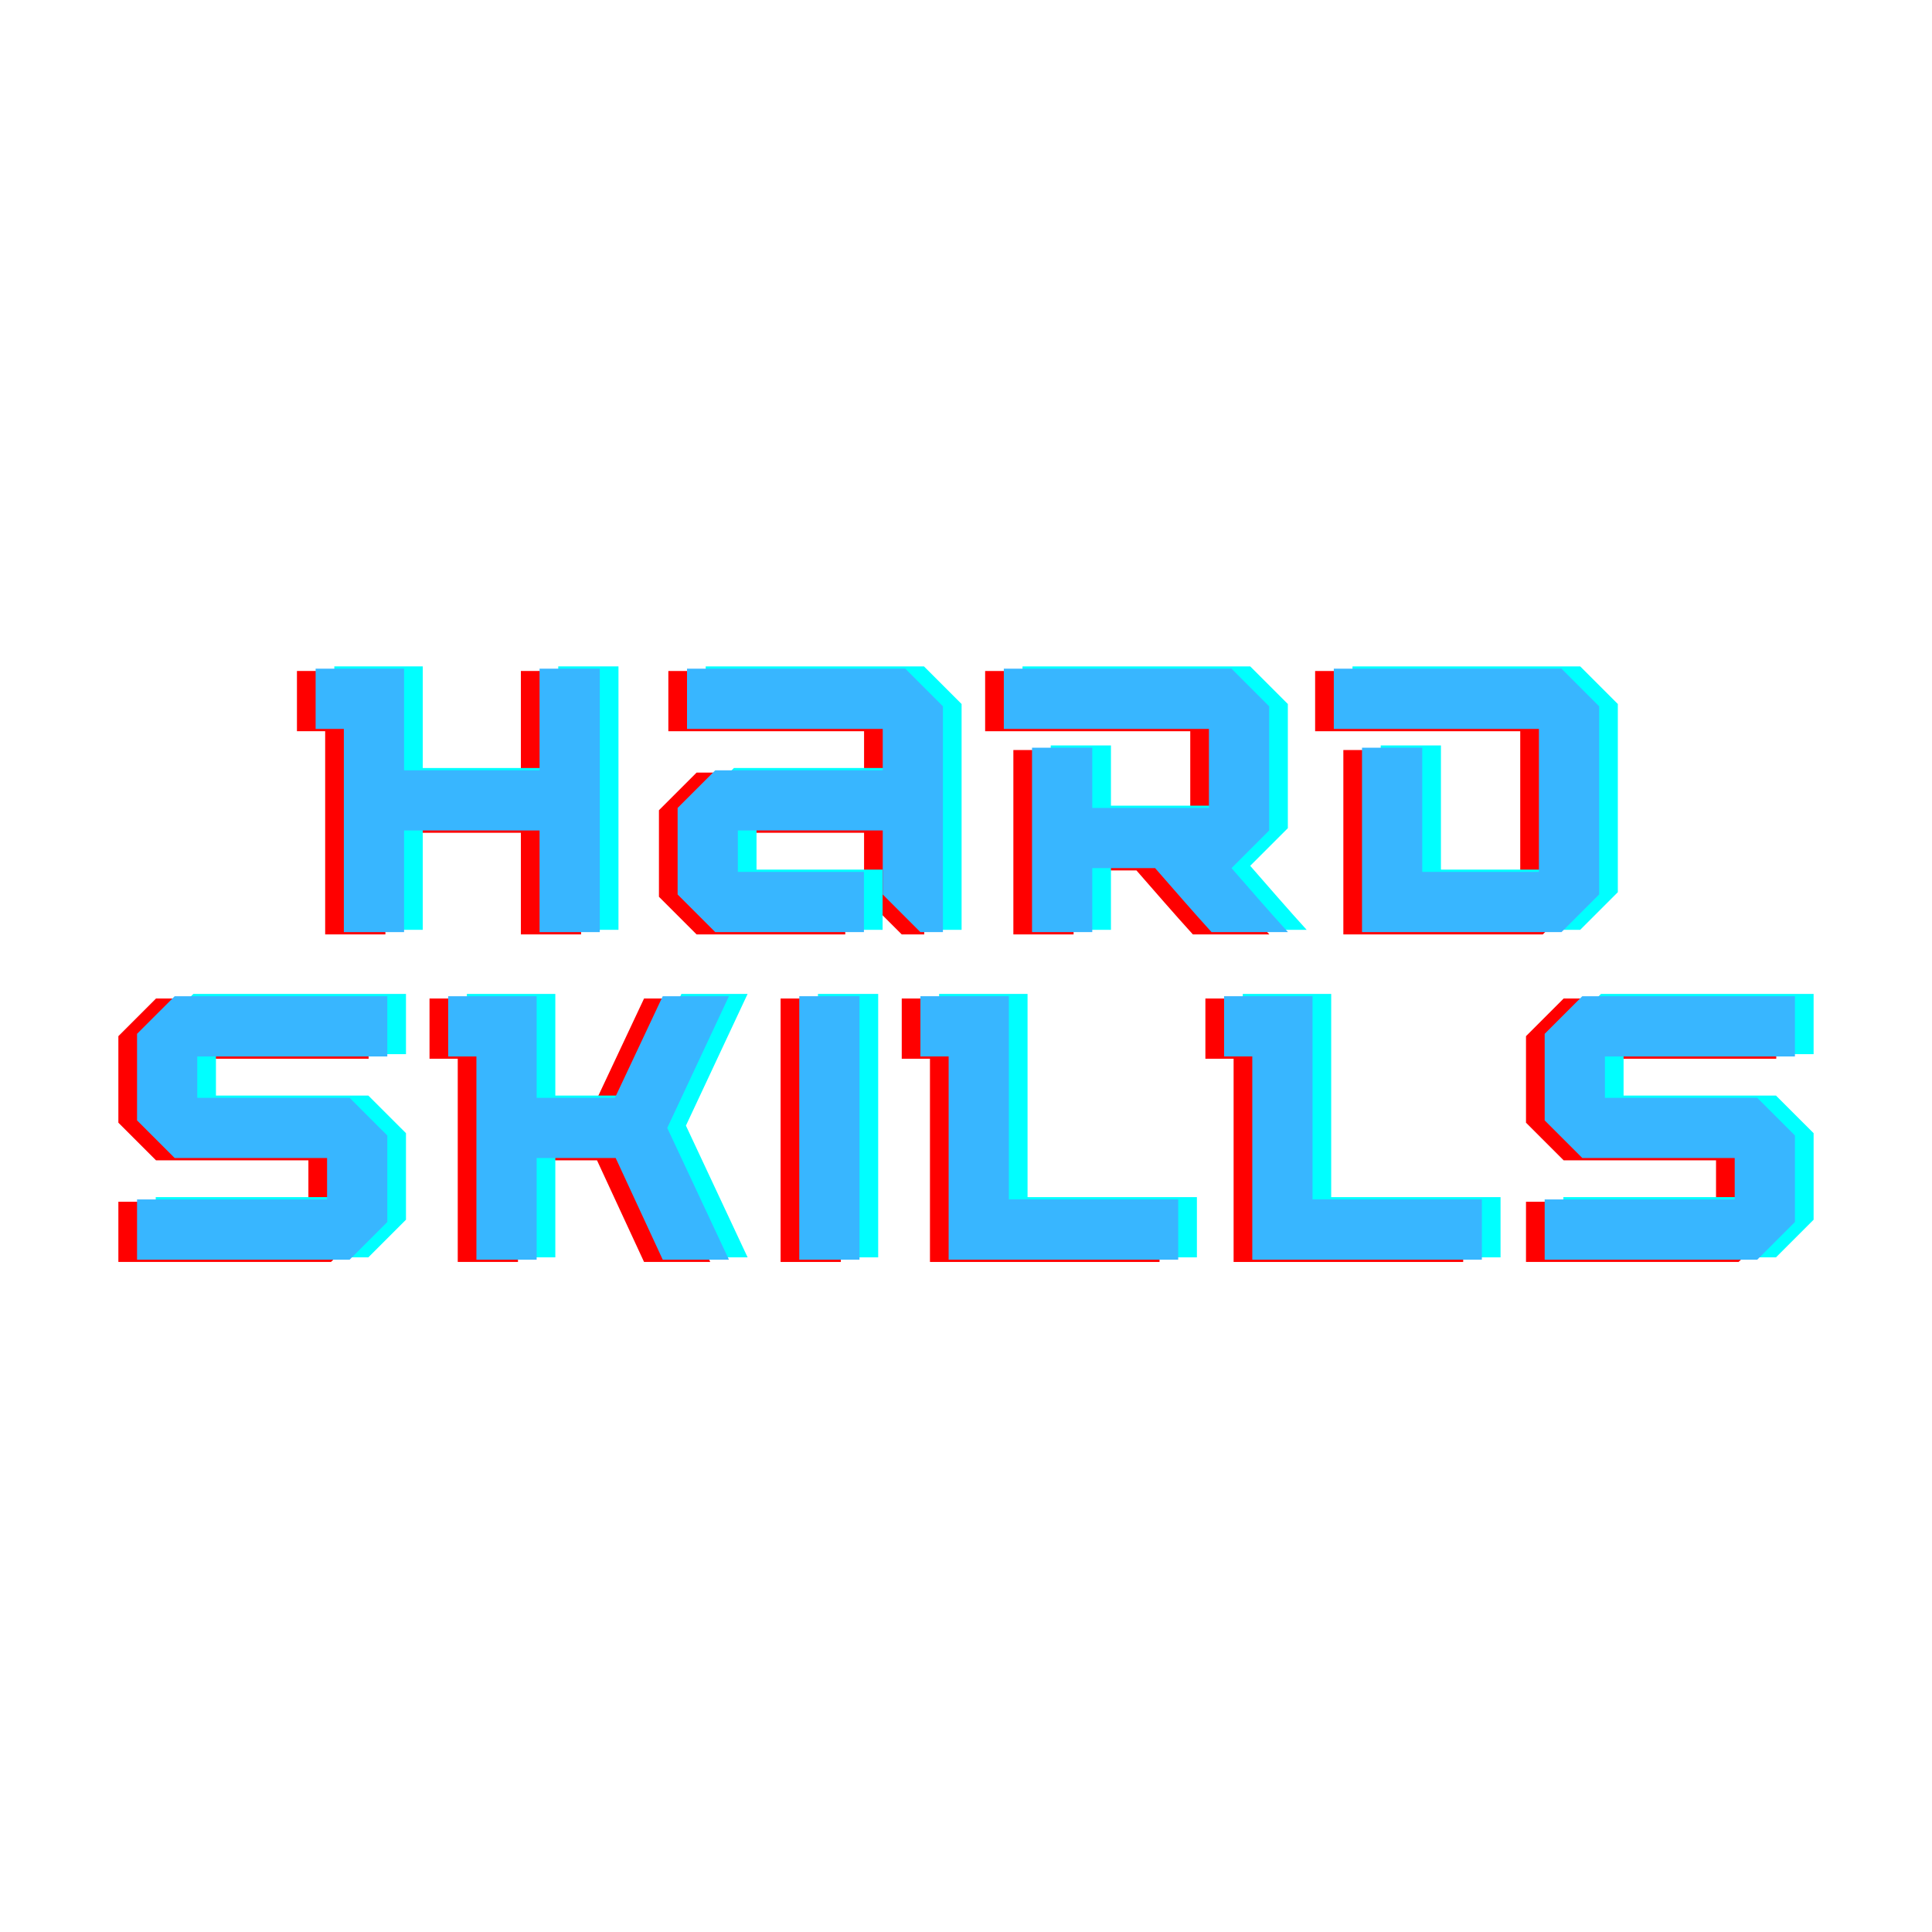 <svg xmlns="http://www.w3.org/2000/svg" xmlns:xlink="http://www.w3.org/1999/xlink" width="200" zoomAndPan="magnify" viewBox="0 0 150 150" height="200" preserveAspectRatio="xMidYMid meet" version="1.0"><defs><g/></defs><g fill="#ff0000" fill-opacity="1"><g transform="translate(22.91, 72.547)"><g><path d="M 22.207 0 L 22.207 -20.453 L 17.531 -20.453 L 17.531 -12.562 L 7.012 -12.562 L 7.012 -20.453 L 0.145 -20.453 L 0.145 -15.777 L 2.336 -15.777 L 2.336 0 L 7.012 0 L 7.012 -7.891 L 17.531 -7.891 L 17.531 0 Z M 22.207 0 "/></g></g></g><g fill="#ff0000" fill-opacity="1"><g transform="translate(49.699, 72.547)"><g><path d="M 22.059 0 L 22.059 -17.531 L 19.137 -20.453 L 2.191 -20.453 L 2.191 -15.777 L 17.387 -15.777 L 17.387 -12.562 L 4.383 -12.562 L 1.461 -9.641 L 1.461 -2.922 L 4.383 0 L 15.926 0 L 15.926 -4.676 L 6.137 -4.676 L 6.137 -7.891 L 17.387 -7.891 L 17.387 -2.922 L 20.309 0 Z M 22.059 0 "/></g></g></g><g fill="#ff0000" fill-opacity="1"><g transform="translate(76.341, 72.547)"><g><path d="M 17.824 -4.969 L 20.746 -7.891 L 20.746 -17.531 L 17.824 -20.453 L 0.145 -20.453 L 0.145 -15.777 L 16.07 -15.777 L 16.07 -9.641 L 7.012 -9.641 L 7.012 -14.316 L 2.336 -14.316 L 2.336 0 L 7.012 0 L 7.012 -4.969 L 11.891 -4.969 C 13.352 -3.301 14.785 -1.637 16.273 0 L 22.207 0 C 20.715 -1.637 19.285 -3.301 17.824 -4.969 Z M 17.824 -4.969 "/></g></g></g><g fill="#ff0000" fill-opacity="1"><g transform="translate(101.961, 72.547)"><g><path d="M 17.824 0 L 20.746 -2.922 L 20.746 -17.531 L 17.824 -20.453 L 0.145 -20.453 L 0.145 -15.777 L 16.07 -15.777 L 16.07 -4.676 L 7.012 -4.676 L 7.012 -14.316 L 2.336 -14.316 L 2.336 0 Z M 17.824 0 "/></g></g></g><g fill="#00ffff" fill-opacity="1"><g transform="translate(25.811, 72.191)"><g><path d="M 22.207 0 L 22.207 -20.453 L 17.531 -20.453 L 17.531 -12.562 L 7.012 -12.562 L 7.012 -20.453 L 0.145 -20.453 L 0.145 -15.777 L 2.336 -15.777 L 2.336 0 L 7.012 0 L 7.012 -7.891 L 17.531 -7.891 L 17.531 0 Z M 22.207 0 "/></g></g></g><g fill="#00ffff" fill-opacity="1"><g transform="translate(52.599, 72.191)"><g><path d="M 22.059 0 L 22.059 -17.531 L 19.137 -20.453 L 2.191 -20.453 L 2.191 -15.777 L 17.387 -15.777 L 17.387 -12.562 L 4.383 -12.562 L 1.461 -9.641 L 1.461 -2.922 L 4.383 0 L 15.926 0 L 15.926 -4.676 L 6.137 -4.676 L 6.137 -7.891 L 17.387 -7.891 L 17.387 -2.922 L 20.309 0 Z M 22.059 0 "/></g></g></g><g fill="#00ffff" fill-opacity="1"><g transform="translate(79.242, 72.191)"><g><path d="M 17.824 -4.969 L 20.746 -7.891 L 20.746 -17.531 L 17.824 -20.453 L 0.145 -20.453 L 0.145 -15.777 L 16.07 -15.777 L 16.07 -9.641 L 7.012 -9.641 L 7.012 -14.316 L 2.336 -14.316 L 2.336 0 L 7.012 0 L 7.012 -4.969 L 11.891 -4.969 C 13.352 -3.301 14.785 -1.637 16.273 0 L 22.207 0 C 20.715 -1.637 19.285 -3.301 17.824 -4.969 Z M 17.824 -4.969 "/></g></g></g><g fill="#00ffff" fill-opacity="1"><g transform="translate(104.862, 72.191)"><g><path d="M 17.824 0 L 20.746 -2.922 L 20.746 -17.531 L 17.824 -20.453 L 0.145 -20.453 L 0.145 -15.777 L 16.07 -15.777 L 16.07 -4.676 L 7.012 -4.676 L 7.012 -14.316 L 2.336 -14.316 L 2.336 0 Z M 17.824 0 "/></g></g></g><g fill="#38b6ff" fill-opacity="1"><g transform="translate(24.36, 72.369)"><g><path d="M 22.207 0 L 22.207 -20.453 L 17.531 -20.453 L 17.531 -12.562 L 7.012 -12.562 L 7.012 -20.453 L 0.145 -20.453 L 0.145 -15.777 L 2.336 -15.777 L 2.336 0 L 7.012 0 L 7.012 -7.891 L 17.531 -7.891 L 17.531 0 Z M 22.207 0 "/></g></g></g><g fill="#38b6ff" fill-opacity="1"><g transform="translate(51.149, 72.369)"><g><path d="M 22.059 0 L 22.059 -17.531 L 19.137 -20.453 L 2.191 -20.453 L 2.191 -15.777 L 17.387 -15.777 L 17.387 -12.562 L 4.383 -12.562 L 1.461 -9.641 L 1.461 -2.922 L 4.383 0 L 15.926 0 L 15.926 -4.676 L 6.137 -4.676 L 6.137 -7.891 L 17.387 -7.891 L 17.387 -2.922 L 20.309 0 Z M 22.059 0 "/></g></g></g><g fill="#38b6ff" fill-opacity="1"><g transform="translate(77.791, 72.369)"><g><path d="M 17.824 -4.969 L 20.746 -7.891 L 20.746 -17.531 L 17.824 -20.453 L 0.145 -20.453 L 0.145 -15.777 L 16.07 -15.777 L 16.07 -9.641 L 7.012 -9.641 L 7.012 -14.316 L 2.336 -14.316 L 2.336 0 L 7.012 0 L 7.012 -4.969 L 11.891 -4.969 C 13.352 -3.301 14.785 -1.637 16.273 0 L 22.207 0 C 20.715 -1.637 19.285 -3.301 17.824 -4.969 Z M 17.824 -4.969 "/></g></g></g><g fill="#38b6ff" fill-opacity="1"><g transform="translate(103.411, 72.369)"><g><path d="M 17.824 0 L 20.746 -2.922 L 20.746 -17.531 L 17.824 -20.453 L 0.145 -20.453 L 0.145 -15.777 L 16.07 -15.777 L 16.07 -4.676 L 7.012 -4.676 L 7.012 -14.316 L 2.336 -14.316 L 2.336 0 Z M 17.824 0 "/></g></g></g><g fill="#ff0000" fill-opacity="1"><g transform="translate(7.729, 97.978)"><g><path d="M 17.969 0 L 20.891 -2.922 L 20.891 -9.641 L 17.969 -12.562 L 6.137 -12.562 L 6.137 -15.777 L 20.891 -15.777 L 20.891 -20.453 L 4.383 -20.453 L 1.461 -17.531 L 1.461 -10.812 L 4.383 -7.891 L 16.215 -7.891 L 16.215 -4.676 L 1.461 -4.676 L 1.461 0 Z M 17.969 0 "/></g></g></g><g fill="#ff0000" fill-opacity="1"><g transform="translate(33.203, 97.978)"><g><path d="M 21.941 0 L 17.152 -10.227 L 21.941 -20.453 L 16.801 -20.453 L 13.09 -12.562 L 7.012 -12.562 L 7.012 -20.453 L 0.145 -20.453 L 0.145 -15.777 L 2.336 -15.777 L 2.336 0 L 7.012 0 L 7.012 -7.891 L 13.148 -7.891 L 16.801 0 Z M 21.941 0 "/></g></g></g><g fill="#ff0000" fill-opacity="1"><g transform="translate(59.144, 97.978)"><g><path d="M 6.137 0 L 6.137 -20.453 L 1.461 -20.453 L 1.461 0 Z M 6.137 0 "/></g></g></g><g fill="#ff0000" fill-opacity="1"><g transform="translate(69.866, 97.978)"><g><path d="M 20.16 0 L 20.16 -4.676 L 7.012 -4.676 L 7.012 -20.453 L 0.145 -20.453 L 0.145 -15.777 L 2.336 -15.777 L 2.336 0 Z M 20.16 0 "/></g></g></g><g fill="#ff0000" fill-opacity="1"><g transform="translate(93.441, 97.978)"><g><path d="M 20.16 0 L 20.16 -4.676 L 7.012 -4.676 L 7.012 -20.453 L 0.145 -20.453 L 0.145 -15.777 L 2.336 -15.777 L 2.336 0 Z M 20.16 0 "/></g></g></g><g fill="#ff0000" fill-opacity="1"><g transform="translate(117.017, 97.978)"><g><path d="M 17.969 0 L 20.891 -2.922 L 20.891 -9.641 L 17.969 -12.562 L 6.137 -12.562 L 6.137 -15.777 L 20.891 -15.777 L 20.891 -20.453 L 4.383 -20.453 L 1.461 -17.531 L 1.461 -10.812 L 4.383 -7.891 L 16.215 -7.891 L 16.215 -4.676 L 1.461 -4.676 L 1.461 0 Z M 17.969 0 "/></g></g></g><g fill="#00ffff" fill-opacity="1"><g transform="translate(10.629, 97.621)"><g><path d="M 17.969 0 L 20.891 -2.922 L 20.891 -9.641 L 17.969 -12.562 L 6.137 -12.562 L 6.137 -15.777 L 20.891 -15.777 L 20.891 -20.453 L 4.383 -20.453 L 1.461 -17.531 L 1.461 -10.812 L 4.383 -7.891 L 16.215 -7.891 L 16.215 -4.676 L 1.461 -4.676 L 1.461 0 Z M 17.969 0 "/></g></g></g><g fill="#00ffff" fill-opacity="1"><g transform="translate(36.103, 97.621)"><g><path d="M 21.941 0 L 17.152 -10.227 L 21.941 -20.453 L 16.801 -20.453 L 13.09 -12.562 L 7.012 -12.562 L 7.012 -20.453 L 0.145 -20.453 L 0.145 -15.777 L 2.336 -15.777 L 2.336 0 L 7.012 0 L 7.012 -7.891 L 13.148 -7.891 L 16.801 0 Z M 21.941 0 "/></g></g></g><g fill="#00ffff" fill-opacity="1"><g transform="translate(62.045, 97.621)"><g><path d="M 6.137 0 L 6.137 -20.453 L 1.461 -20.453 L 1.461 0 Z M 6.137 0 "/></g></g></g><g fill="#00ffff" fill-opacity="1"><g transform="translate(72.767, 97.621)"><g><path d="M 20.16 0 L 20.16 -4.676 L 7.012 -4.676 L 7.012 -20.453 L 0.145 -20.453 L 0.145 -15.777 L 2.336 -15.777 L 2.336 0 Z M 20.16 0 "/></g></g></g><g fill="#00ffff" fill-opacity="1"><g transform="translate(96.342, 97.621)"><g><path d="M 20.16 0 L 20.16 -4.676 L 7.012 -4.676 L 7.012 -20.453 L 0.145 -20.453 L 0.145 -15.777 L 2.336 -15.777 L 2.336 0 Z M 20.16 0 "/></g></g></g><g fill="#00ffff" fill-opacity="1"><g transform="translate(119.917, 97.621)"><g><path d="M 17.969 0 L 20.891 -2.922 L 20.891 -9.641 L 17.969 -12.562 L 6.137 -12.562 L 6.137 -15.777 L 20.891 -15.777 L 20.891 -20.453 L 4.383 -20.453 L 1.461 -17.531 L 1.461 -10.812 L 4.383 -7.891 L 16.215 -7.891 L 16.215 -4.676 L 1.461 -4.676 L 1.461 0 Z M 17.969 0 "/></g></g></g><g fill="#38b6ff" fill-opacity="1"><g transform="translate(9.179, 97.799)"><g><path d="M 17.969 0 L 20.891 -2.922 L 20.891 -9.641 L 17.969 -12.562 L 6.137 -12.562 L 6.137 -15.777 L 20.891 -15.777 L 20.891 -20.453 L 4.383 -20.453 L 1.461 -17.531 L 1.461 -10.812 L 4.383 -7.891 L 16.215 -7.891 L 16.215 -4.676 L 1.461 -4.676 L 1.461 0 Z M 17.969 0 "/></g></g></g><g fill="#38b6ff" fill-opacity="1"><g transform="translate(34.653, 97.799)"><g><path d="M 21.941 0 L 17.152 -10.227 L 21.941 -20.453 L 16.801 -20.453 L 13.09 -12.562 L 7.012 -12.562 L 7.012 -20.453 L 0.145 -20.453 L 0.145 -15.777 L 2.336 -15.777 L 2.336 0 L 7.012 0 L 7.012 -7.891 L 13.148 -7.891 L 16.801 0 Z M 21.941 0 "/></g></g></g><g fill="#38b6ff" fill-opacity="1"><g transform="translate(60.594, 97.799)"><g><path d="M 6.137 0 L 6.137 -20.453 L 1.461 -20.453 L 1.461 0 Z M 6.137 0 "/></g></g></g><g fill="#38b6ff" fill-opacity="1"><g transform="translate(71.316, 97.799)"><g><path d="M 20.16 0 L 20.16 -4.676 L 7.012 -4.676 L 7.012 -20.453 L 0.145 -20.453 L 0.145 -15.777 L 2.336 -15.777 L 2.336 0 Z M 20.16 0 "/></g></g></g><g fill="#38b6ff" fill-opacity="1"><g transform="translate(94.892, 97.799)"><g><path d="M 20.16 0 L 20.16 -4.676 L 7.012 -4.676 L 7.012 -20.453 L 0.145 -20.453 L 0.145 -15.777 L 2.336 -15.777 L 2.336 0 Z M 20.16 0 "/></g></g></g><g fill="#38b6ff" fill-opacity="1"><g transform="translate(118.467, 97.799)"><g><path d="M 17.969 0 L 20.891 -2.922 L 20.891 -9.641 L 17.969 -12.562 L 6.137 -12.562 L 6.137 -15.777 L 20.891 -15.777 L 20.891 -20.453 L 4.383 -20.453 L 1.461 -17.531 L 1.461 -10.812 L 4.383 -7.891 L 16.215 -7.891 L 16.215 -4.676 L 1.461 -4.676 L 1.461 0 Z M 17.969 0 "/></g></g></g></svg>